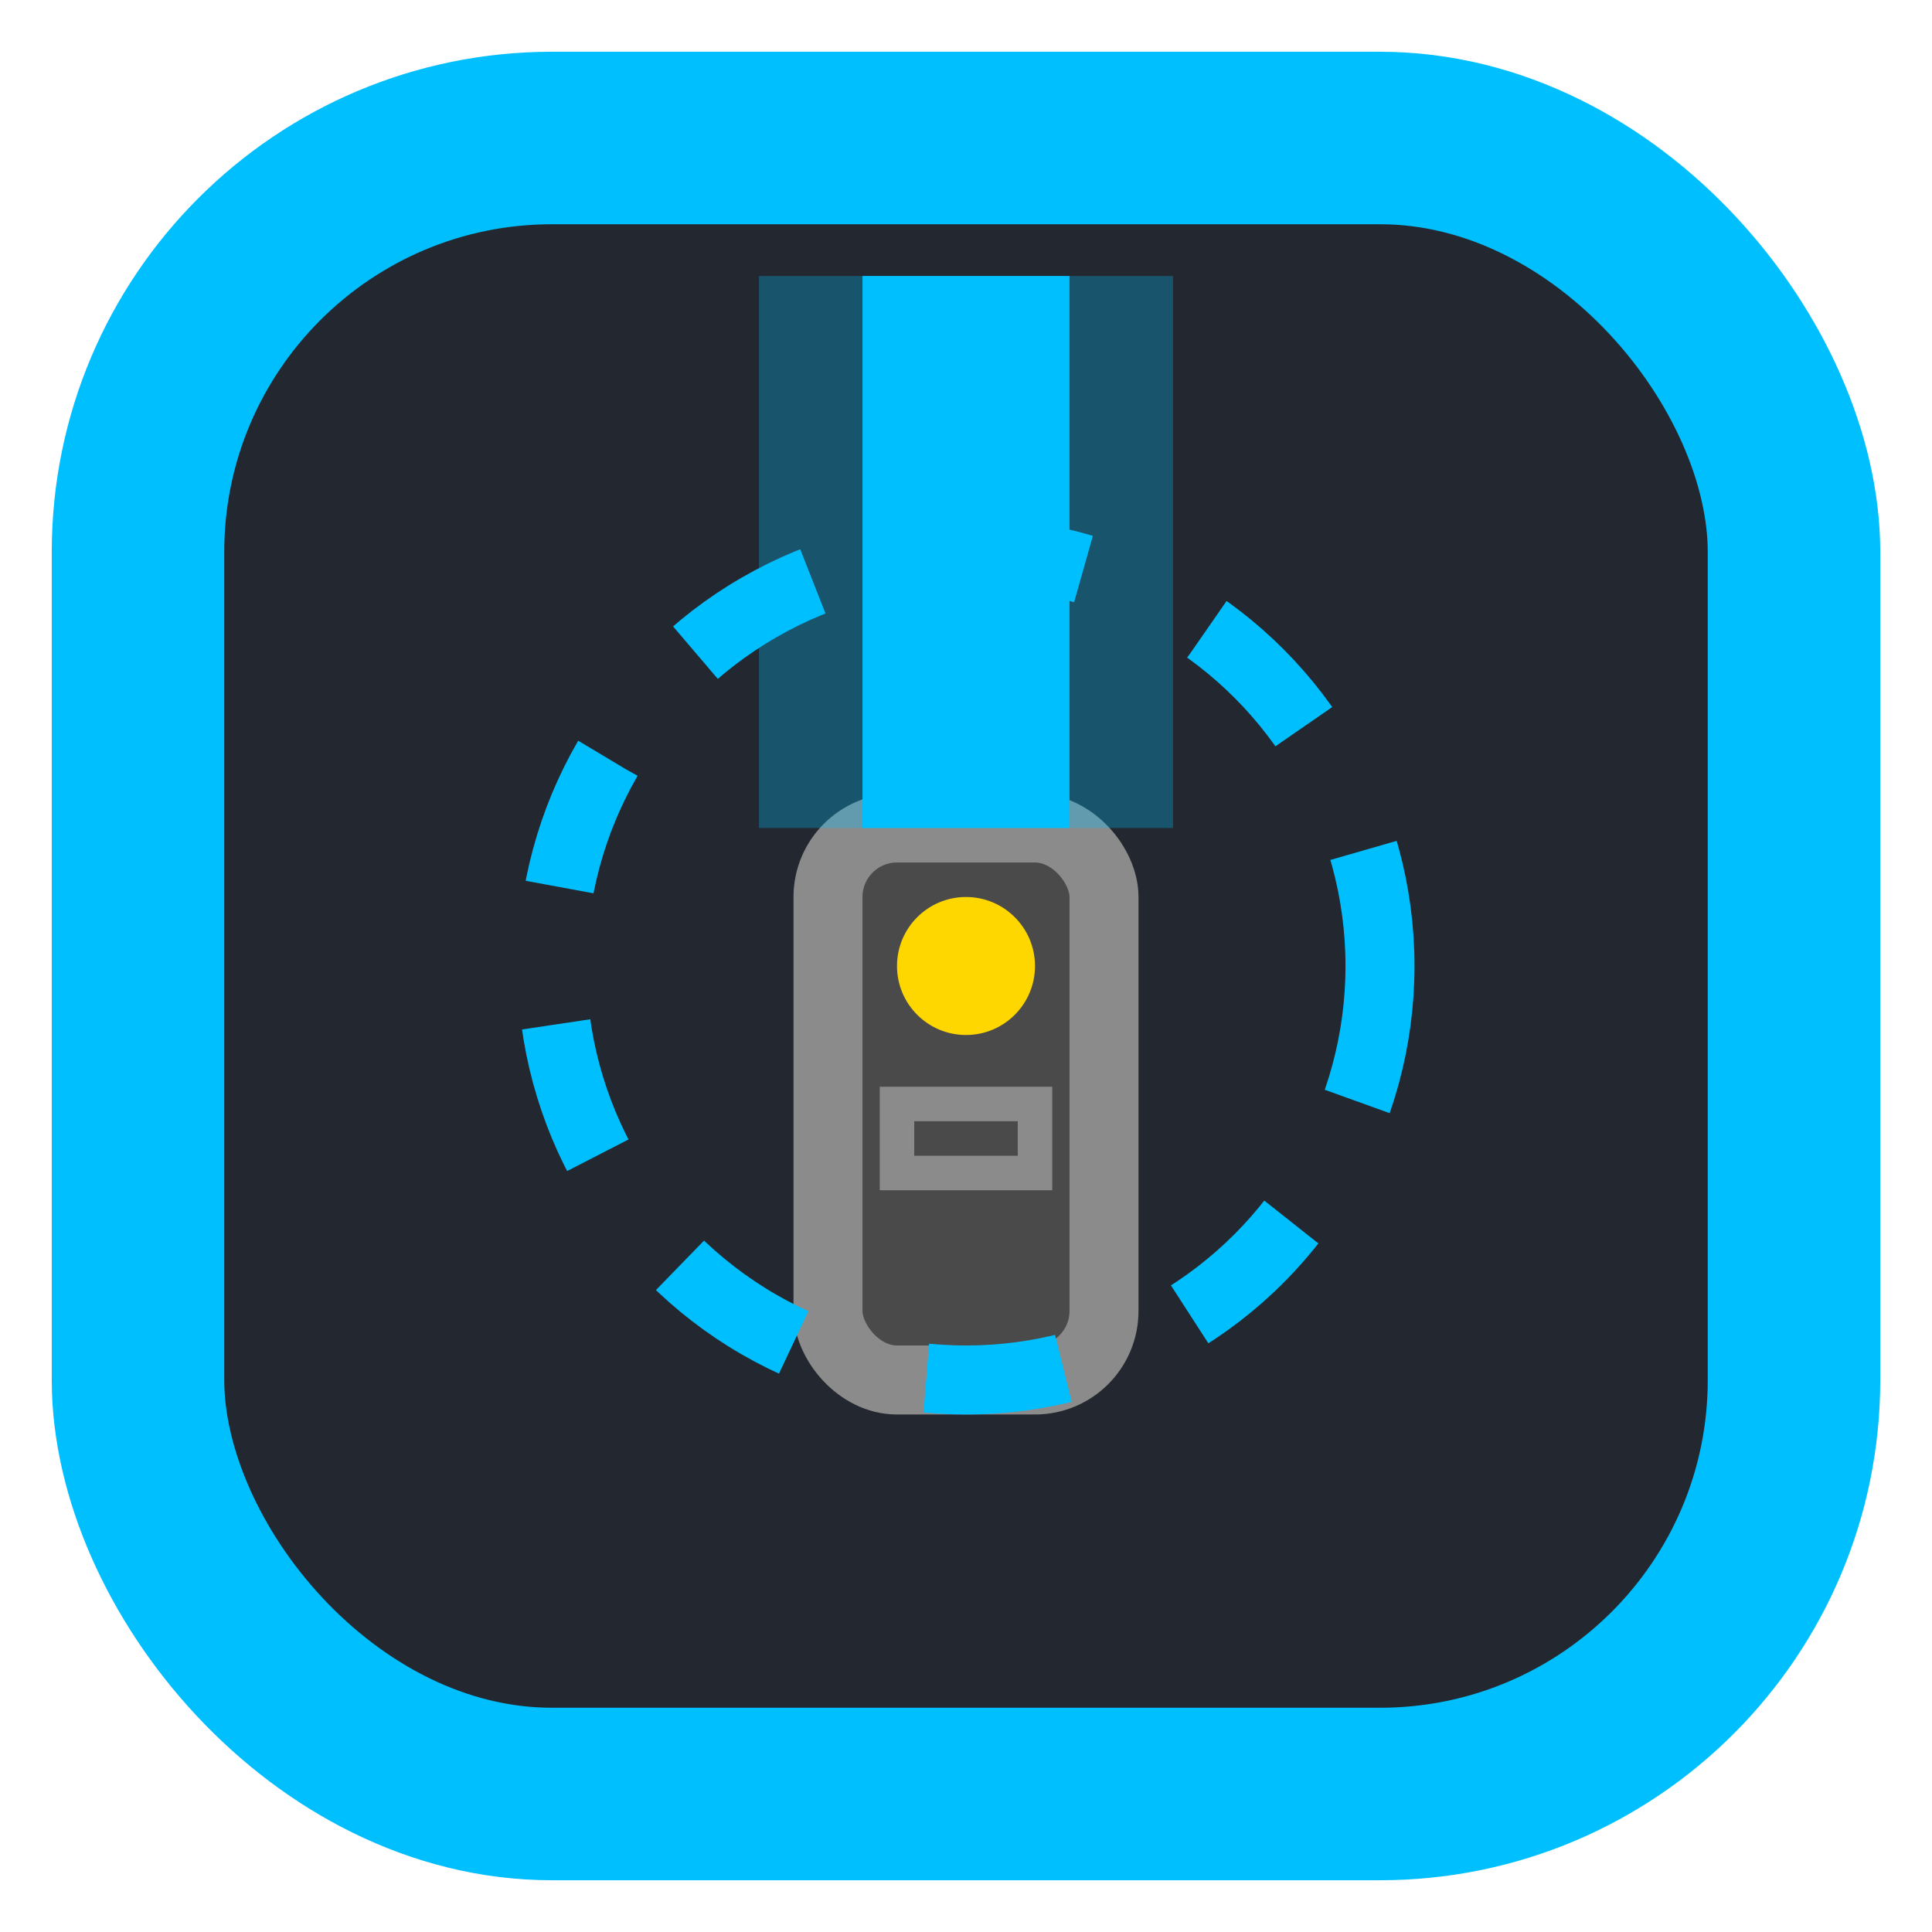 <svg width="28" height="28" viewBox="0 0 28 28" fill="none" xmlns="http://www.w3.org/2000/svg">
  <!-- Fondo del icono -->
  <rect x="2" y="2" width="24" height="24" rx="6" fill="#23272F" stroke="#00BFFF" stroke-width="2.5"/>
  
  <!-- Empuñadura del sable de luz -->
  <rect x="12" y="12" width="4" height="8" rx="1" fill="#4A4A4A" stroke="#8B8B8B"/>
  
  <!-- Hoja del sable de luz -->
  <path d="M14 4L14 12" stroke="#00BFFF" stroke-width="3">
    <animate attributeName="stroke-opacity" values="0.6;1;0.6" dur="2s" repeatCount="indefinite"/>
  </path>
  
  <!-- Efecto de brillo -->
  <path d="M14 4L14 12" stroke="#00BFFF" stroke-width="6" stroke-opacity="0.3">
    <animate attributeName="stroke-opacity" values="0.1;0.3;0.1" dur="2s" repeatCount="indefinite"/>
  </path>
  
  <!-- Detalles de la empuñadura -->
  <circle cx="14" cy="14" r="1" fill="#FFD700"/>
  <rect x="13" y="16" width="2" height="1" fill="#4A4A4A" stroke="#8B8B8B" stroke-width="0.5"/>
  
  <!-- Efecto de energía -->
  <circle cx="14" cy="14" r="6" stroke="#00BFFF" stroke-width="1" stroke-dasharray="2 2">
    <animate attributeName="stroke-opacity" values="0.3;0.6;0.3" dur="3s" repeatCount="indefinite"/>
  </circle>
</svg>